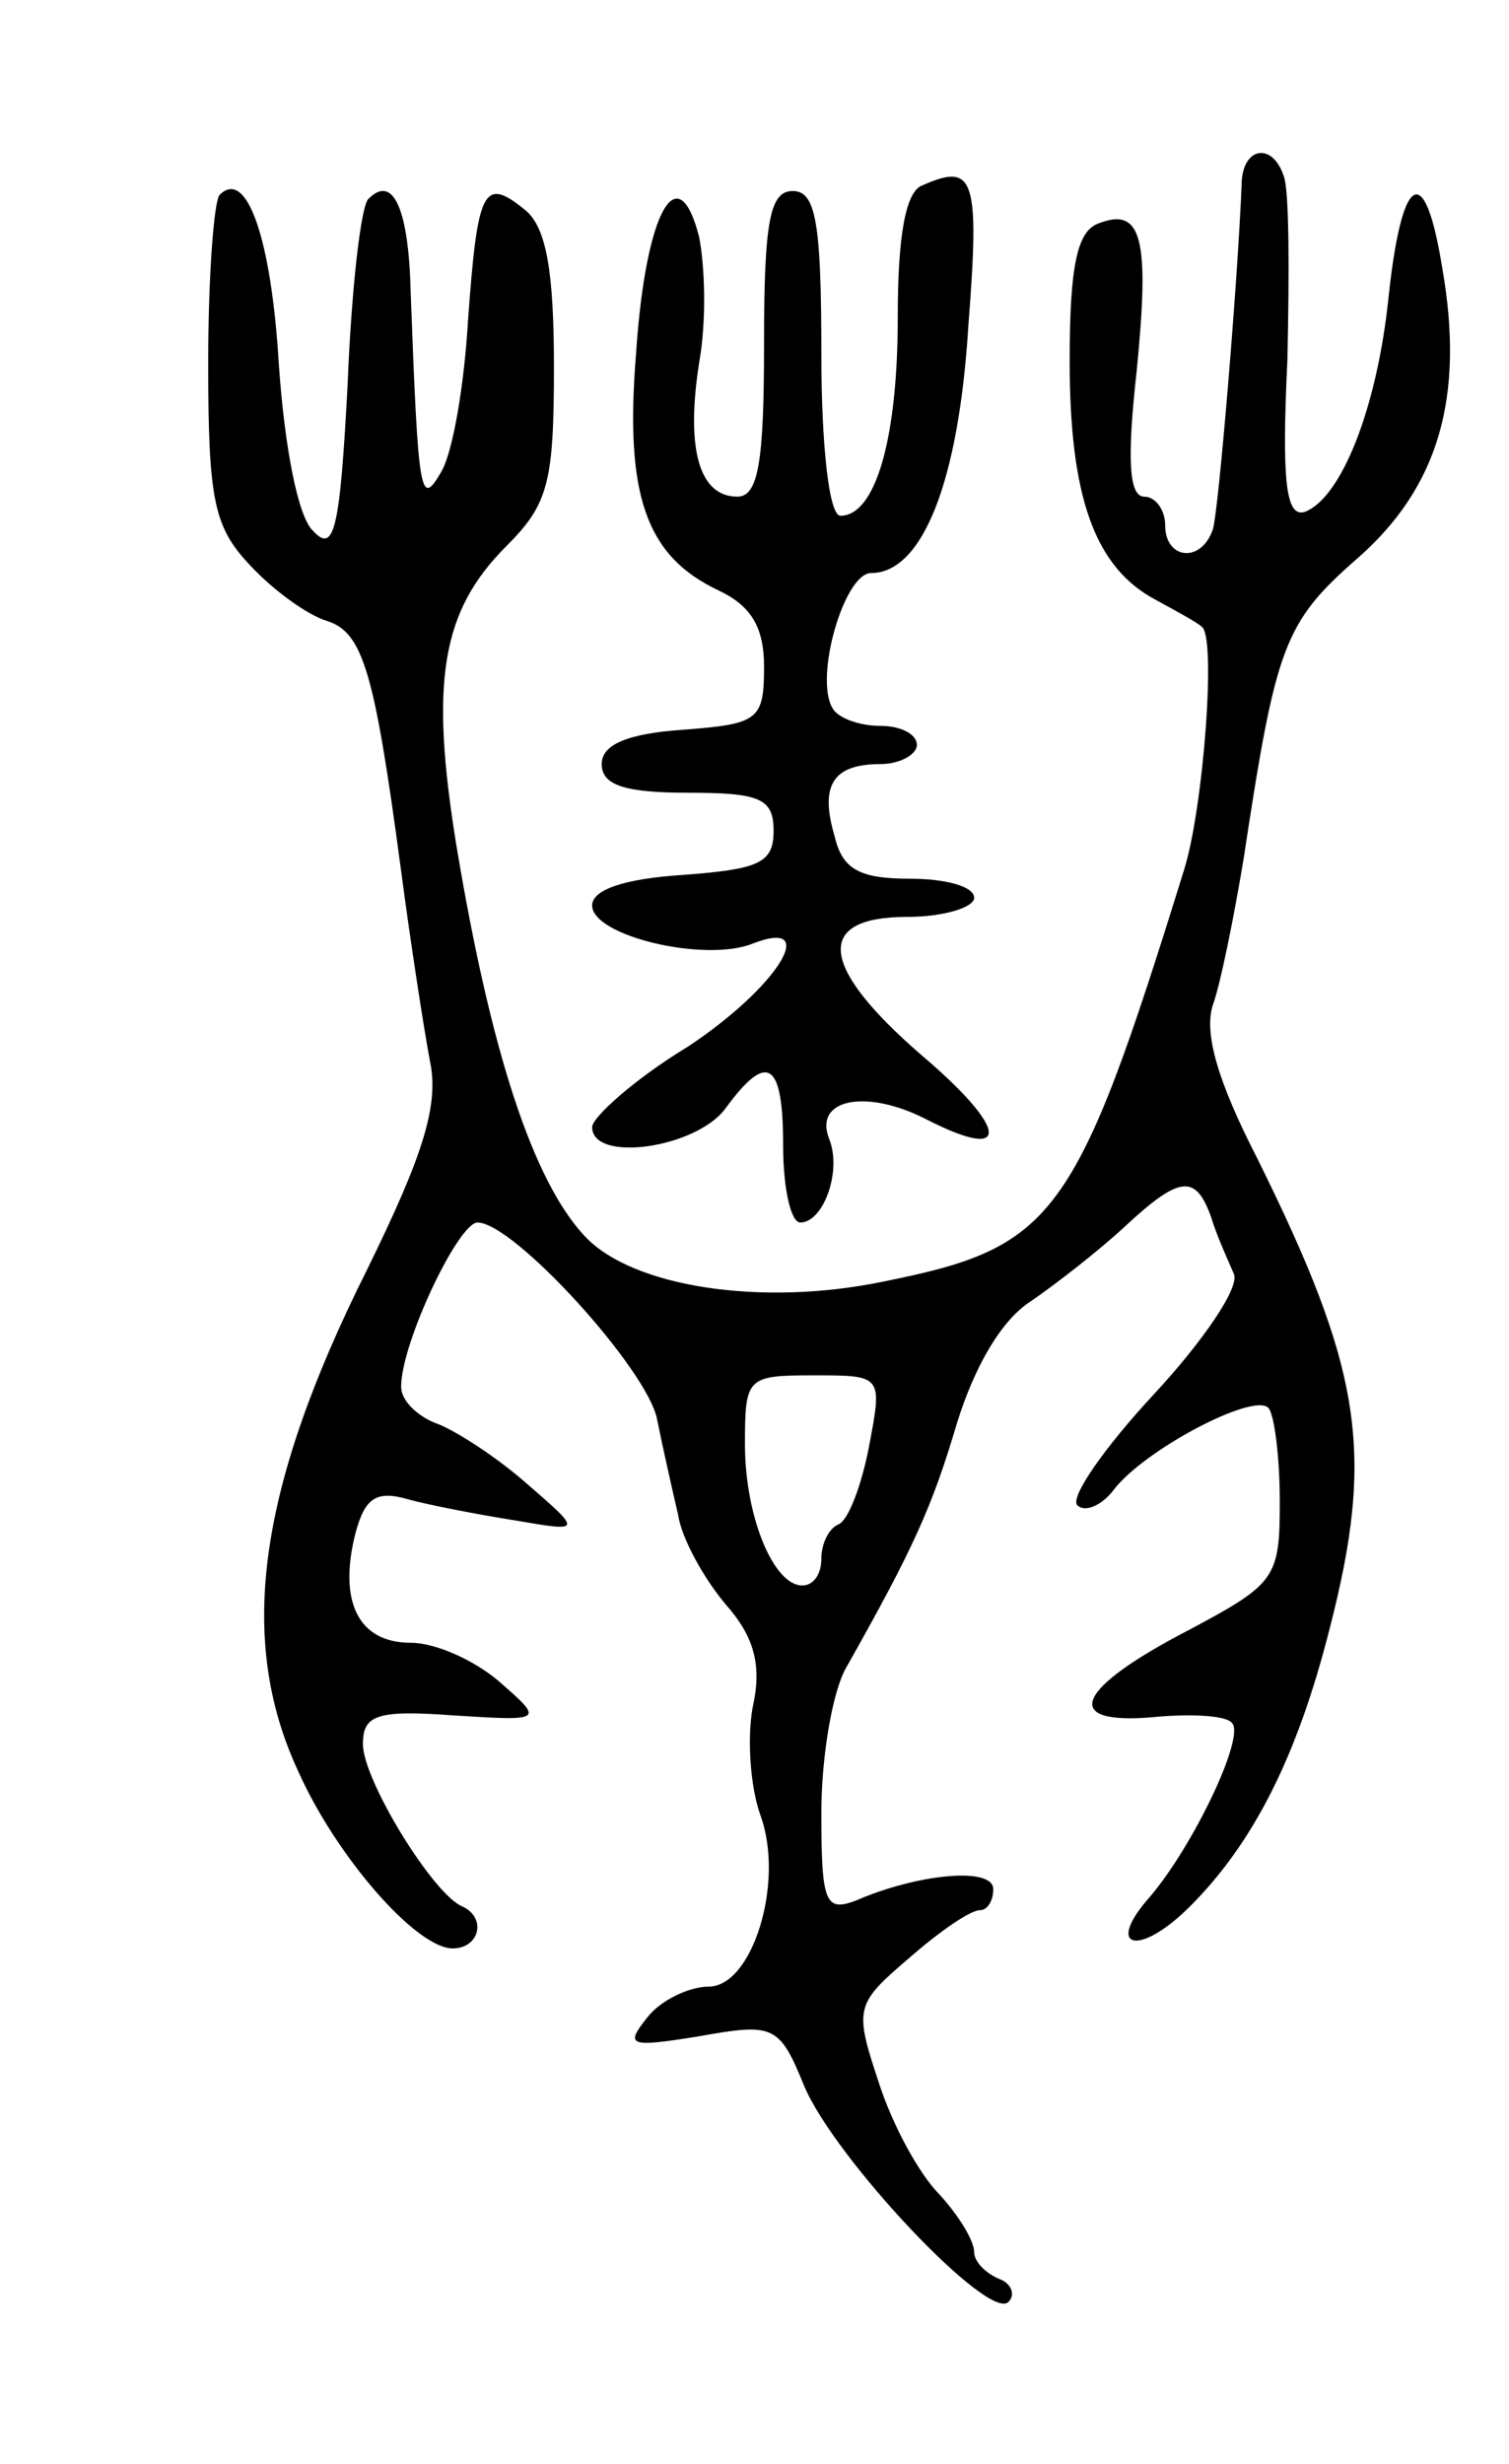 <svg version="1.0" xmlns="http://www.w3.org/2000/svg"
 width="79pt" height="129pt" viewBox="0 0 79 129"
 preserveAspectRatio="xMidYMid meet">
<g transform="translate(0,129) scale(0.1,-0.1)"
fill="#000000" stroke="none">
<path d="M650 1193 c-2 -50 -12 -170 -15 -180 -6 -18 -25 -16 -25 2 0 8 -5 15
-11 15 -8 0 -9 20 -4 65 7 70 3 87 -20 78 -11 -4 -15 -22 -15 -72 0 -71 13
-108 45 -125 11 -6 22 -12 24 -14 8 -4 1 -95 -9 -127 -57 -184 -68 -198 -158
-216 -63 -13 -131 -3 -156 24 -27 29 -49 96 -67 204 -14 86 -8 123 26 157 22
22 25 33 25 94 0 50 -4 73 -15 82 -22 18 -25 11 -30 -58 -2 -34 -8 -69 -14
-79 -11 -19 -12 -13 -16 94 -1 43 -9 62 -22 49 -4 -3 -9 -47 -11 -97 -4 -76
-7 -89 -18 -77 -8 7 -15 44 -18 87 -4 67 -17 103 -31 89 -3 -3 -6 -43 -6 -88
0 -72 3 -86 22 -106 12 -13 30 -26 40 -29 19 -6 25 -26 39 -131 5 -38 12 -83
15 -99 5 -23 -3 -49 -33 -110 -57 -114 -68 -193 -36 -262 20 -45 62 -93 81
-93 14 0 18 16 5 22 -15 6 -52 66 -52 85 0 15 7 18 47 15 48 -3 48 -3 24 18
-13 11 -33 20 -46 20 -27 0 -38 21 -29 57 5 19 11 23 28 18 11 -3 37 -8 56
-11 35 -6 35 -6 5 20 -16 14 -38 28 -47 31 -10 4 -18 12 -18 19 0 23 30 86 40
86 19 0 89 -77 94 -103 3 -15 8 -37 11 -50 2 -13 14 -34 25 -47 15 -17 19 -32
14 -54 -3 -17 -1 -42 4 -56 13 -35 -4 -90 -27 -90 -10 0 -25 -7 -32 -16 -12
-15 -10 -16 27 -10 39 7 42 6 55 -26 16 -38 97 -124 107 -113 4 4 1 10 -5 12
-7 3 -13 9 -13 14 0 6 -8 19 -18 30 -11 11 -25 37 -32 59 -13 39 -12 41 16 65
16 14 32 25 37 25 4 0 7 5 7 11 0 12 -40 8 -72 -6 -16 -6 -18 -1 -18 46 0 30
6 64 13 76 35 62 45 84 58 128 9 29 23 54 39 64 13 9 35 26 49 39 29 27 37 27
45 5 3 -10 9 -23 12 -30 3 -7 -16 -35 -42 -63 -26 -28 -44 -54 -40 -58 4 -4
13 0 19 8 16 21 73 51 81 43 3 -3 6 -25 6 -49 0 -40 -2 -43 -47 -67 -60 -31
-68 -50 -20 -46 20 2 39 1 42 -3 7 -7 -20 -64 -43 -91 -24 -27 -6 -32 21 -5
33 33 56 78 73 145 24 93 17 136 -38 247 -20 39 -28 65 -23 80 4 11 11 46 16
76 17 112 21 124 60 158 42 37 56 84 44 152 -9 56 -21 50 -28 -15 -6 -59 -25
-106 -44 -113 -10 -3 -12 17 -9 80 1 46 1 89 -2 96 -6 18 -22 15 -22 -5z
m-195 -660 c-4 -21 -11 -39 -16 -41 -5 -2 -9 -10 -9 -18 0 -8 -4 -14 -10 -14
-15 0 -30 36 -30 74 0 35 1 36 36 36 36 0 36 0 29 -37z"/>
<path d="M483 1193 c-9 -3 -13 -27 -13 -69 0 -65 -12 -104 -30 -104 -6 0 -10
37 -10 85 0 69 -3 85 -15 85 -12 0 -15 -16 -15 -80 0 -62 -3 -80 -14 -80 -20
0 -27 25 -20 70 4 22 3 51 0 66 -11 43 -28 14 -33 -61 -6 -74 5 -106 43 -124
17 -8 24 -19 24 -40 0 -28 -3 -30 -42 -33 -30 -2 -43 -8 -43 -18 0 -11 12 -15
45 -15 38 0 45 -3 45 -20 0 -17 -8 -20 -47 -23 -32 -2 -48 -8 -48 -16 0 -16
59 -30 84 -20 36 14 13 -23 -34 -54 -28 -17 -50 -37 -50 -42 0 -19 55 -11 70
10 22 30 30 24 30 -20 0 -22 4 -40 9 -40 12 0 22 27 15 44 -8 21 20 26 51 10
45 -23 43 -5 -3 34 -53 46 -56 72 -7 72 19 0 35 5 35 10 0 6 -15 10 -34 10
-26 0 -35 5 -39 22 -8 27 -1 38 24 38 10 0 19 5 19 10 0 6 -9 10 -19 10 -11 0
-22 4 -25 9 -10 16 6 71 20 71 27 0 46 48 51 130 6 77 3 85 -24 73z"/>
</g>
</svg>
